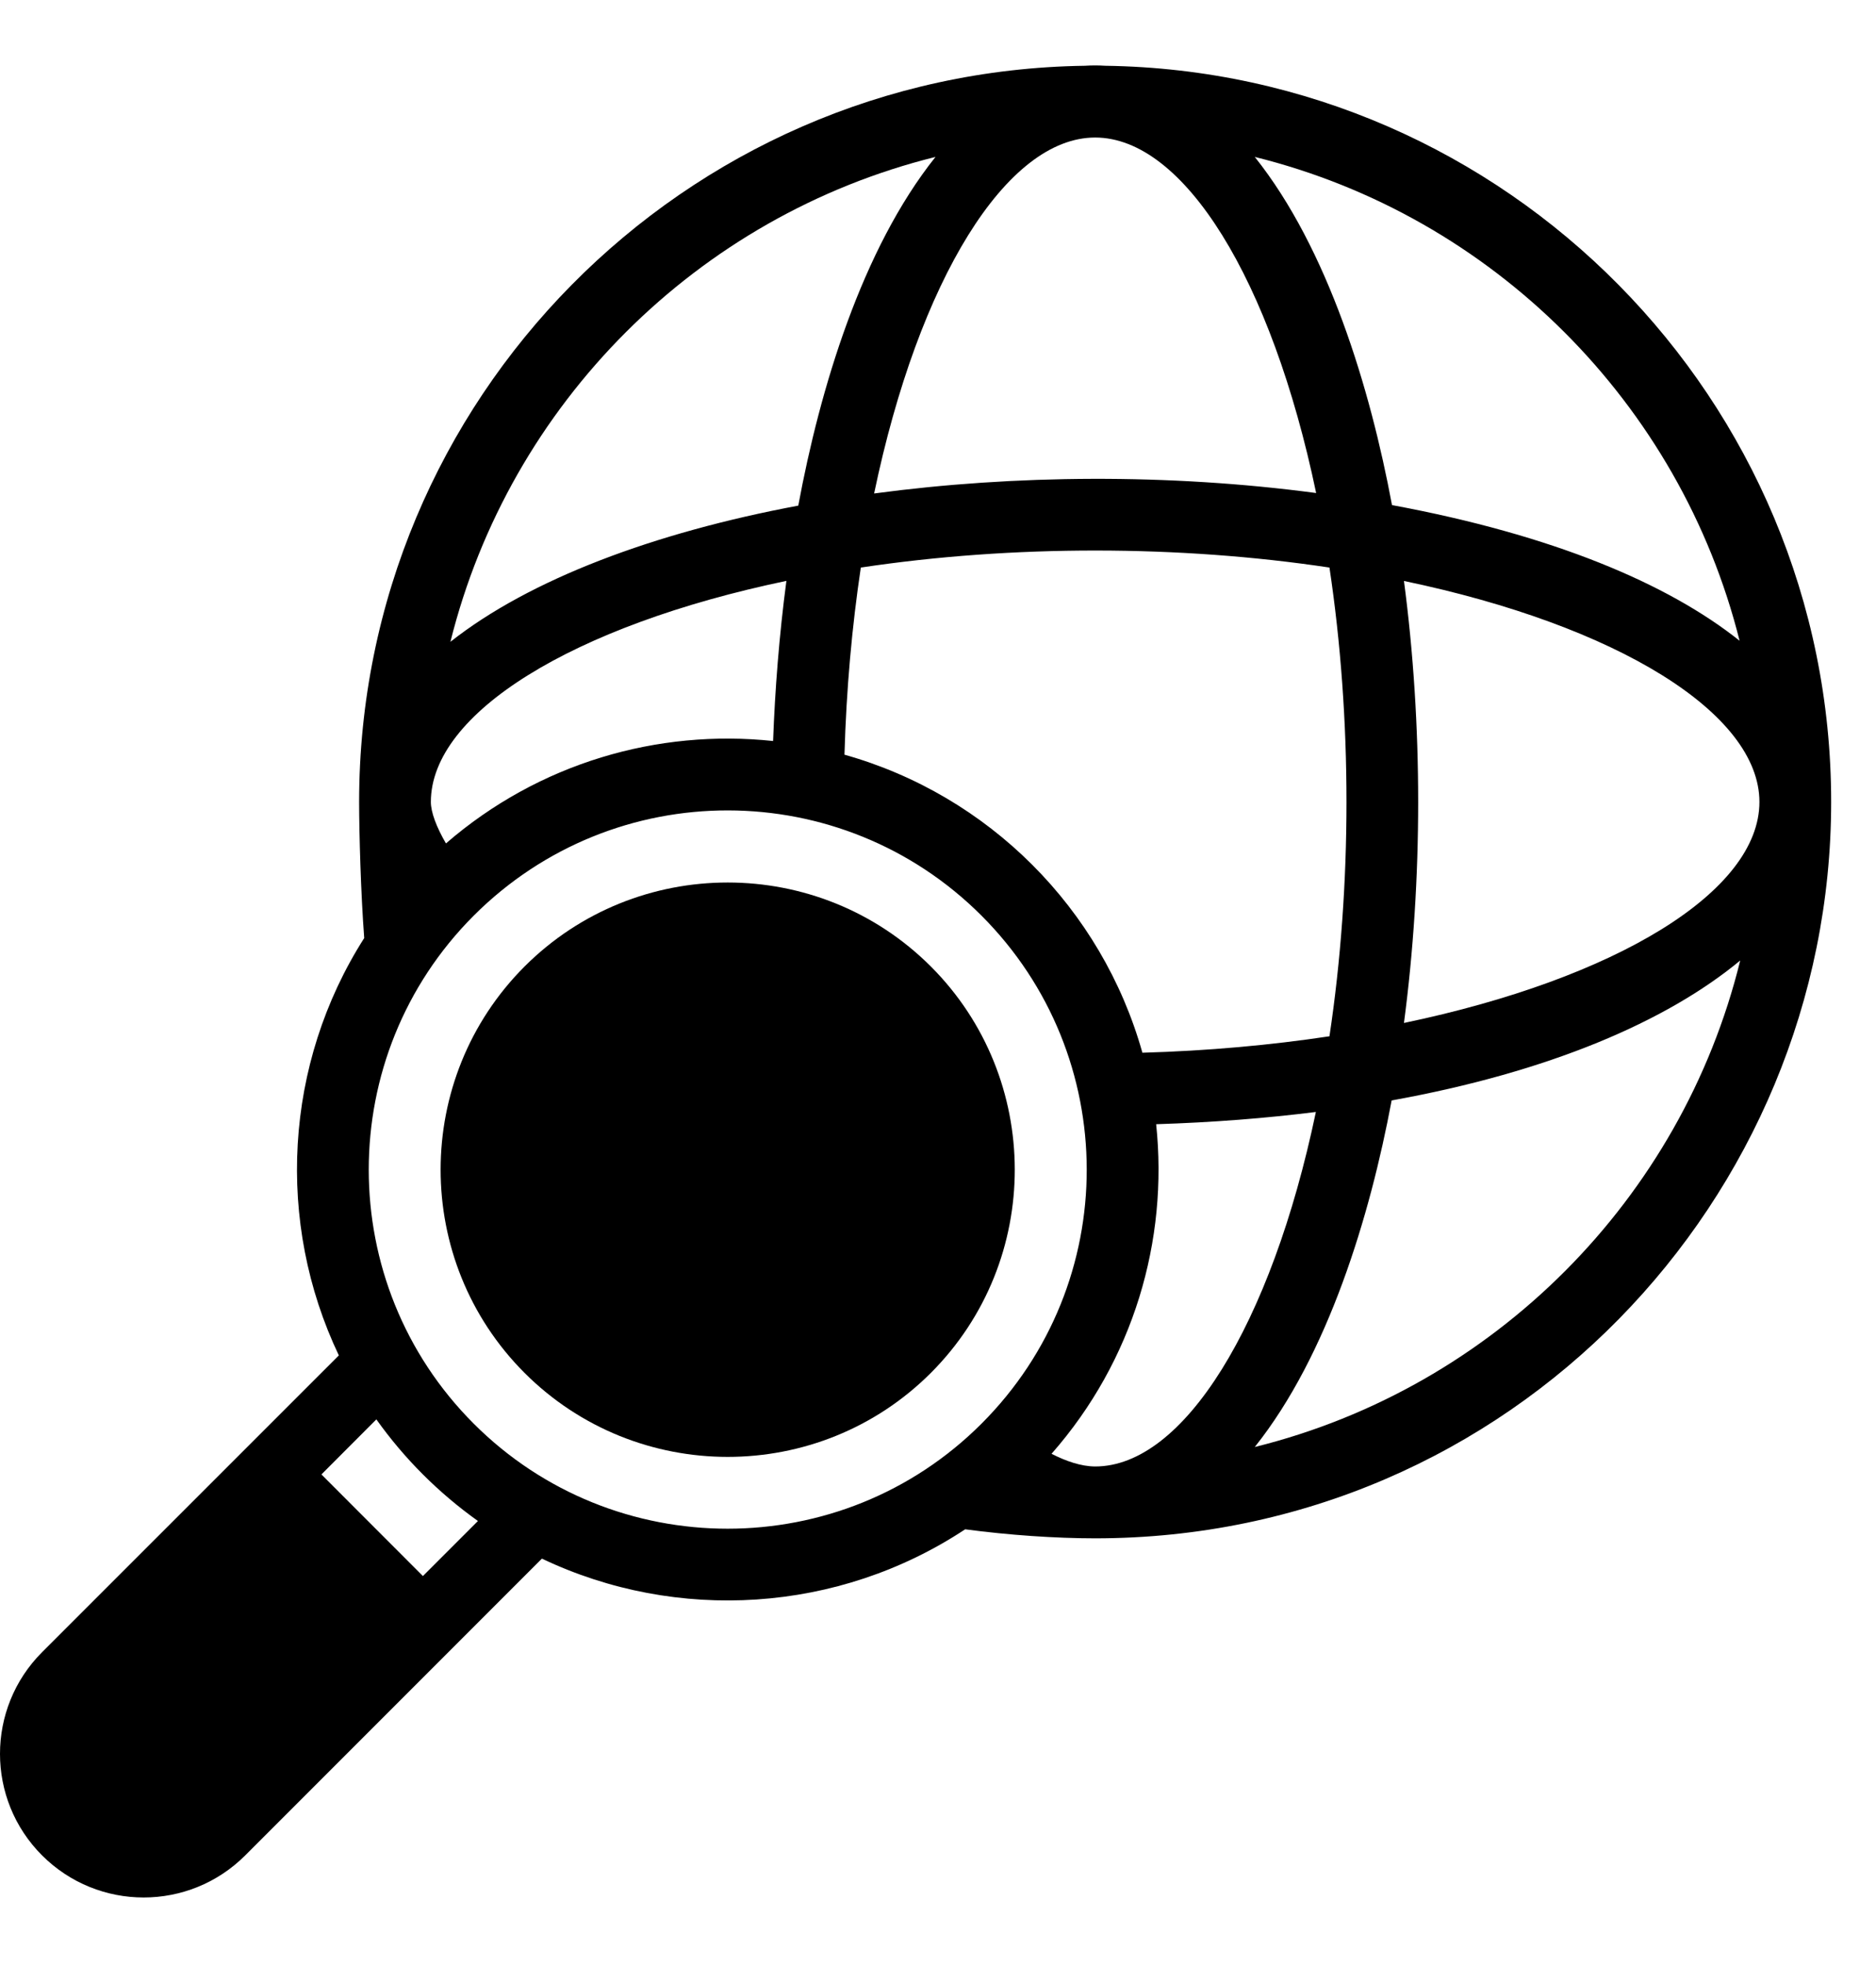 <svg width="21" height="22" viewBox="0 0 21 22" fill="none" xmlns="http://www.w3.org/2000/svg">
<path d="M5.872 10.815C7.126 9.562 9.166 9.562 10.42 10.815C11.668 12.063 11.677 14.105 10.42 15.363C9.166 16.616 7.126 16.616 5.872 15.363C4.619 14.109 4.619 12.069 5.872 10.815Z" fill="black"/>
<path d="M0.471 18.488C0.813 18.146 3.417 15.543 3.793 15.167C3.085 13.681 3.179 11.905 4.077 10.497C4.039 9.997 4.02 9.314 4.02 8.974C4.02 4.469 7.654 0.798 12.144 0.736C12.22 0.731 12.297 0.731 12.373 0.736C16.864 0.798 20.498 4.469 20.498 8.974C20.498 13.414 16.91 17.214 12.259 17.214C11.816 17.214 11.29 17.178 10.804 17.113C9.385 18.051 7.576 18.16 6.066 17.441C5.682 17.825 3.085 20.422 2.745 20.762C2.116 21.39 1.1 21.39 0.471 20.762C-0.157 20.134 -0.157 19.117 0.471 18.488ZM12.259 16.41C13.247 16.41 14.229 14.832 14.73 12.443C14.172 12.513 13.576 12.56 12.942 12.58C13.079 13.88 12.689 15.224 11.771 16.268C11.931 16.35 12.101 16.409 12.259 16.41ZM12.788 11.78C13.523 11.759 14.225 11.695 14.882 11.596C15.136 9.908 15.136 8.04 14.882 6.351C13.206 6.099 11.338 6.095 9.636 6.351C9.538 7.006 9.474 7.708 9.453 8.445C11.066 8.898 12.335 10.167 12.788 11.78ZM12.259 1.539C11.269 1.539 10.285 3.124 9.785 5.522C11.36 5.311 13.086 5.298 14.733 5.517C14.233 3.125 13.252 1.539 12.259 1.539ZM15.716 11.447C18.094 10.95 19.695 9.977 19.695 8.974C19.695 7.984 18.11 7.001 15.716 6.501C15.928 8.106 15.928 9.842 15.716 11.447ZM8.654 8.292C8.675 7.719 8.722 7.113 8.803 6.5C6.41 7 4.823 7.981 4.823 8.974C4.823 9.088 4.885 9.254 4.992 9.438C6.033 8.537 7.365 8.155 8.654 8.292ZM5.042 7.182C5.929 6.482 7.322 5.96 8.936 5.658C9.178 4.352 9.647 2.789 10.472 1.756C7.807 2.416 5.705 4.517 5.042 7.182ZM14.046 1.756C14.866 2.783 15.339 4.347 15.582 5.652C17.383 5.986 18.67 6.53 19.473 7.17C18.807 4.511 16.707 2.415 14.046 1.756ZM19.48 10.748C18.659 11.428 17.346 11.995 15.578 12.314C15.336 13.609 14.866 15.164 14.046 16.192C16.717 15.531 18.823 13.421 19.48 10.748ZM10.987 15.931C12.563 14.355 12.552 11.812 10.987 10.246C9.423 8.682 6.88 8.67 5.303 10.246C3.736 11.814 3.736 14.364 5.303 15.931C6.87 17.498 9.42 17.498 10.987 15.931ZM4.213 15.883L3.598 16.499L4.734 17.636L5.35 17.02C4.91 16.706 4.527 16.324 4.213 15.883Z" fill="black"/>
</svg>
